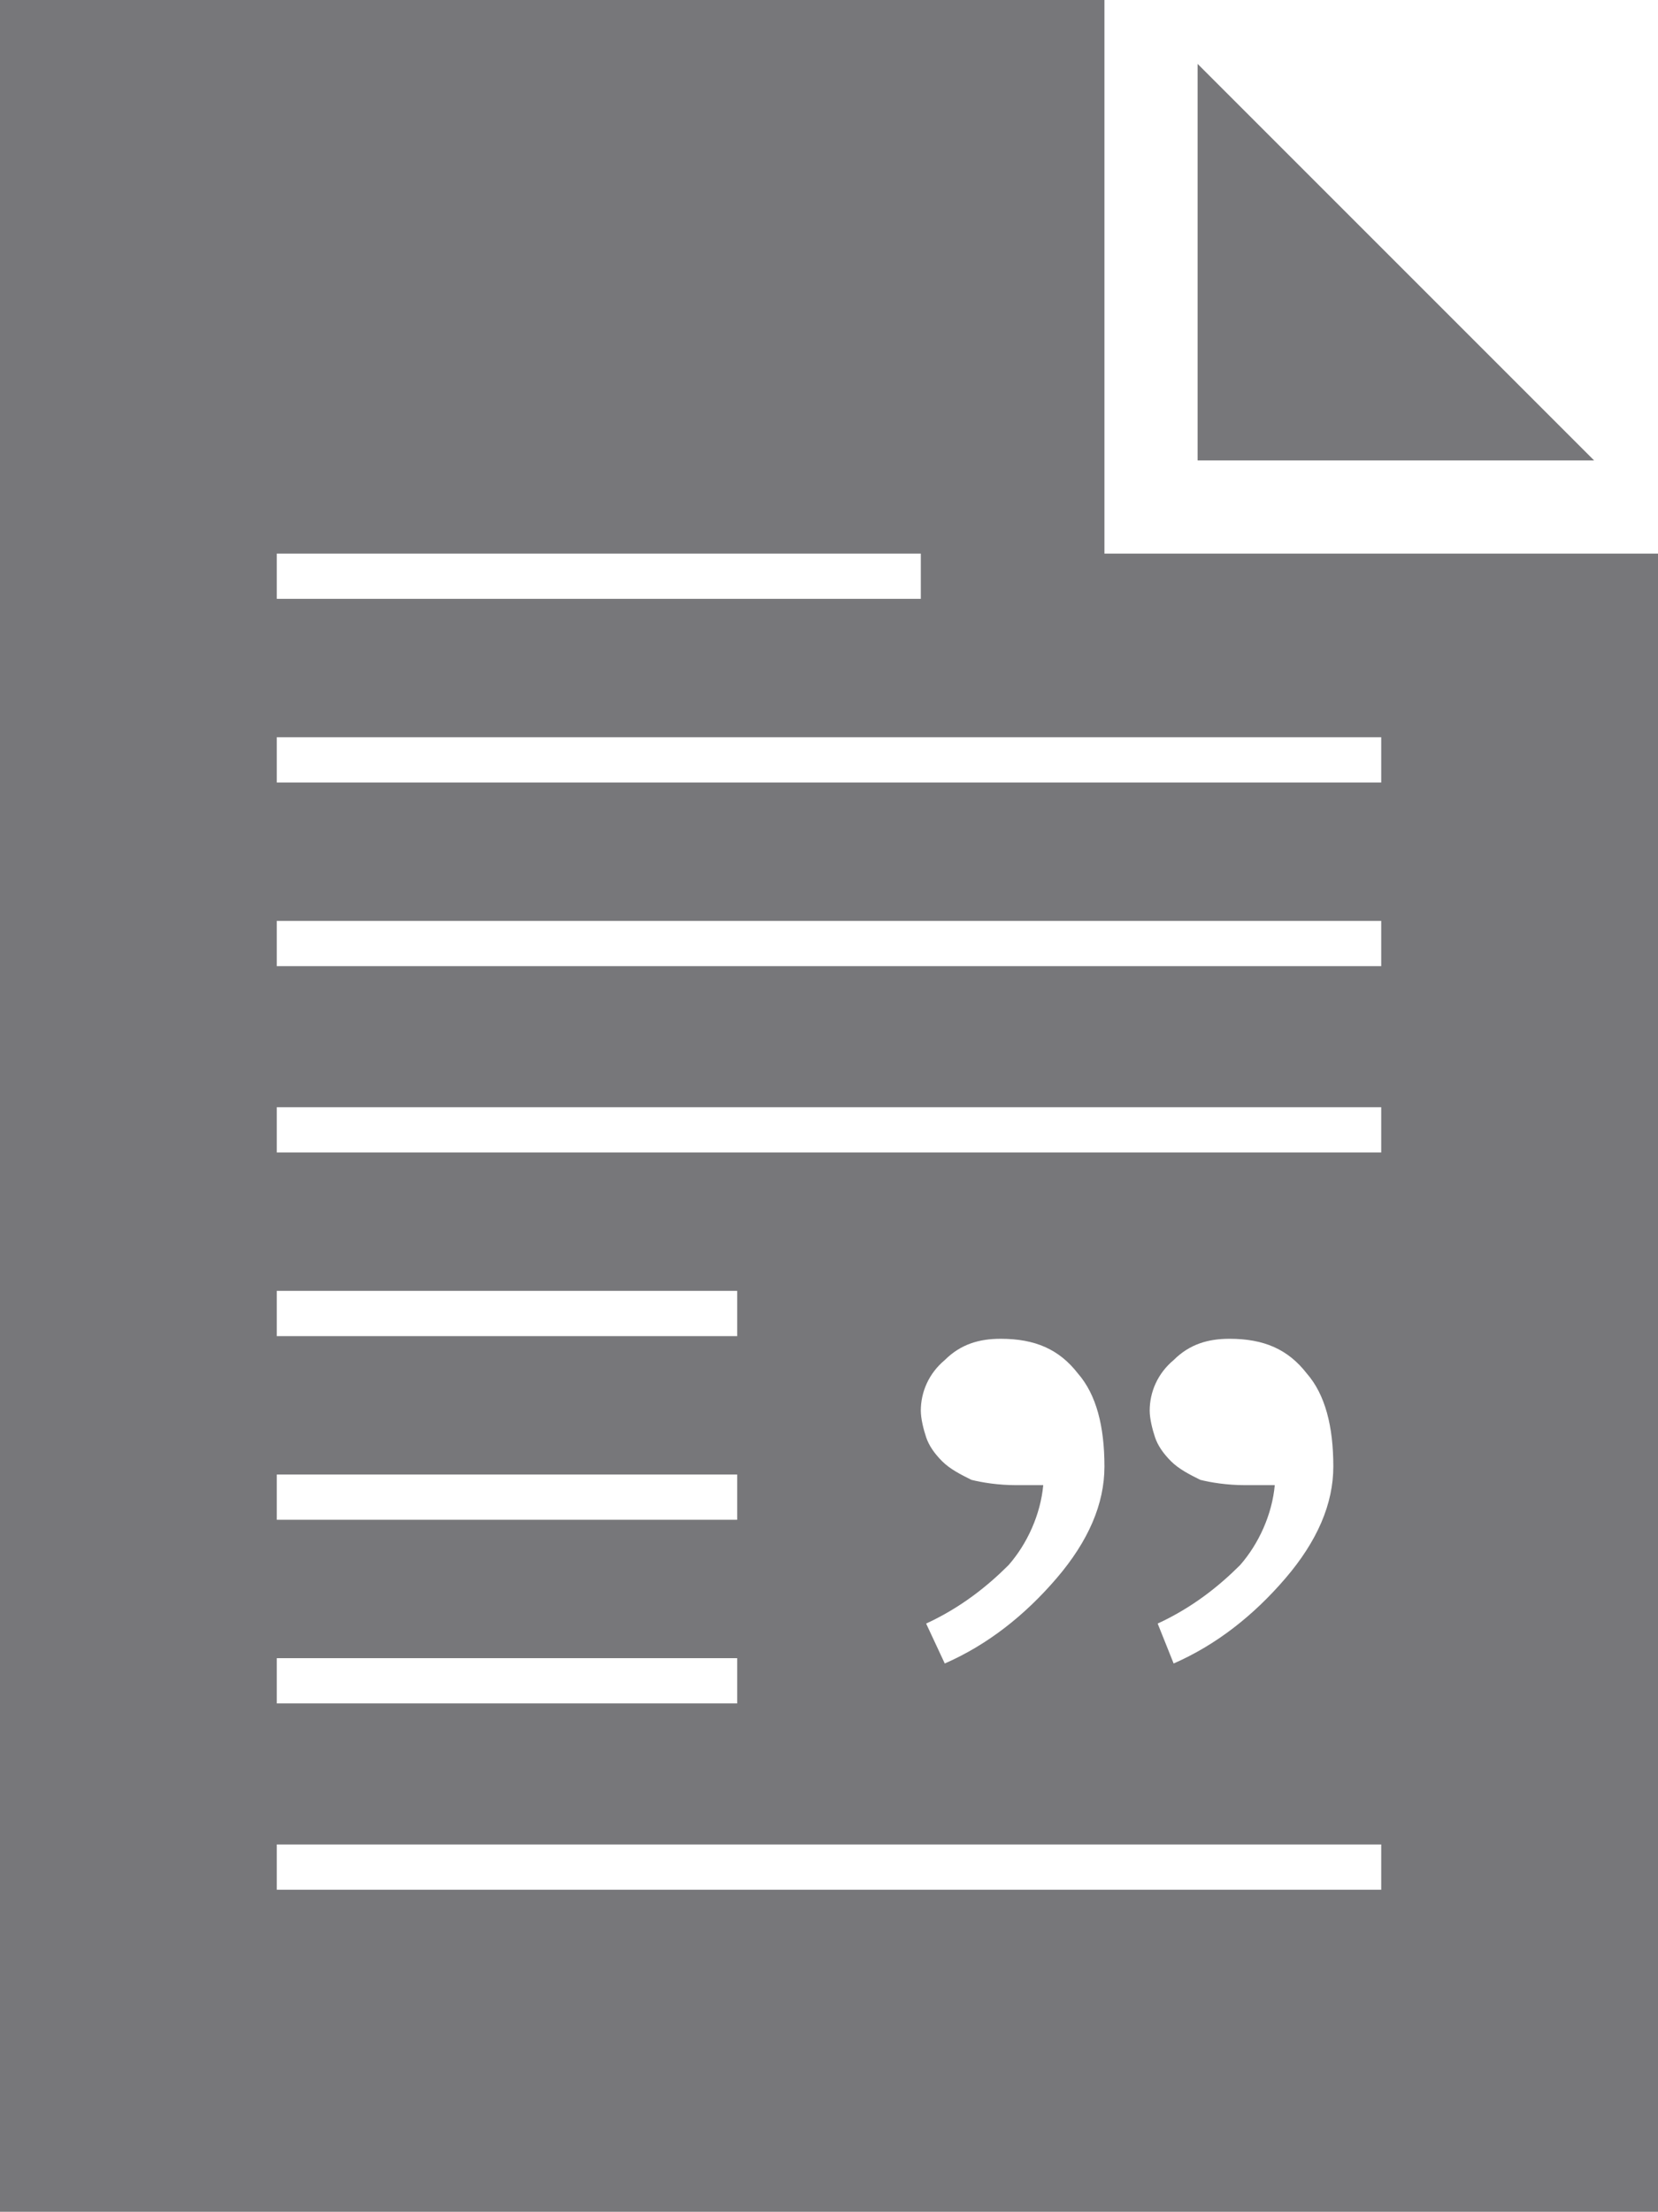 <svg xmlns="http://www.w3.org/2000/svg" viewBox="0 0 62.3 83.1"><style>.st0{fill:#77777a}.st1{display:none}</style><path class="st0" d="M0 0v83.1h62.3V20.8H41.5V0H0zm10.4 20.8h24.2v1.7H10.4v-1.7zm0 27.7h17.3v1.7H10.4v-1.7zm0 6.9h17.3v1.7H10.4v-1.7zm0 6.9h17.3V64H10.4v-1.7zM51.9 71H10.4v-1.7h41.5V71zM38.2 55.8c-.7 0-1.3-.1-1.7-.2-.4-.2-.8-.4-1.1-.7-.3-.3-.5-.6-.6-.9-.1-.3-.2-.7-.2-1 0-.7.3-1.4.9-1.9.6-.6 1.3-.8 2.1-.8 1.3 0 2.2.4 2.9 1.3.7.8 1 2 1 3.5 0 1.4-.6 2.8-1.8 4.2-1.2 1.4-2.6 2.5-4.2 3.2l-.7-1.5c1.3-.6 2.3-1.4 3.1-2.2.7-.8 1.2-1.9 1.3-3h-1zm8.6 0c-.7 0-1.3-.1-1.7-.2-.4-.2-.8-.4-1.1-.7-.3-.3-.5-.6-.6-.9-.1-.3-.2-.7-.2-1 0-.7.3-1.4.9-1.9.6-.6 1.3-.8 2.1-.8 1.3 0 2.2.4 2.9 1.3.7.8 1 2 1 3.5 0 1.4-.6 2.8-1.8 4.2-1.2 1.4-2.6 2.5-4.2 3.2l-.6-1.5c1.3-.6 2.3-1.4 3.1-2.2.7-.8 1.2-1.9 1.3-3h-1.1zm5.1-12.5H10.4v-1.7h41.5v1.7zm0-7H10.4v-1.7h41.5v1.7zm0-8.6v1.7H10.4v-1.7h41.5zM45 2.4l14.9 14.9H45V2.4z" id="Layer_1"/></svg>